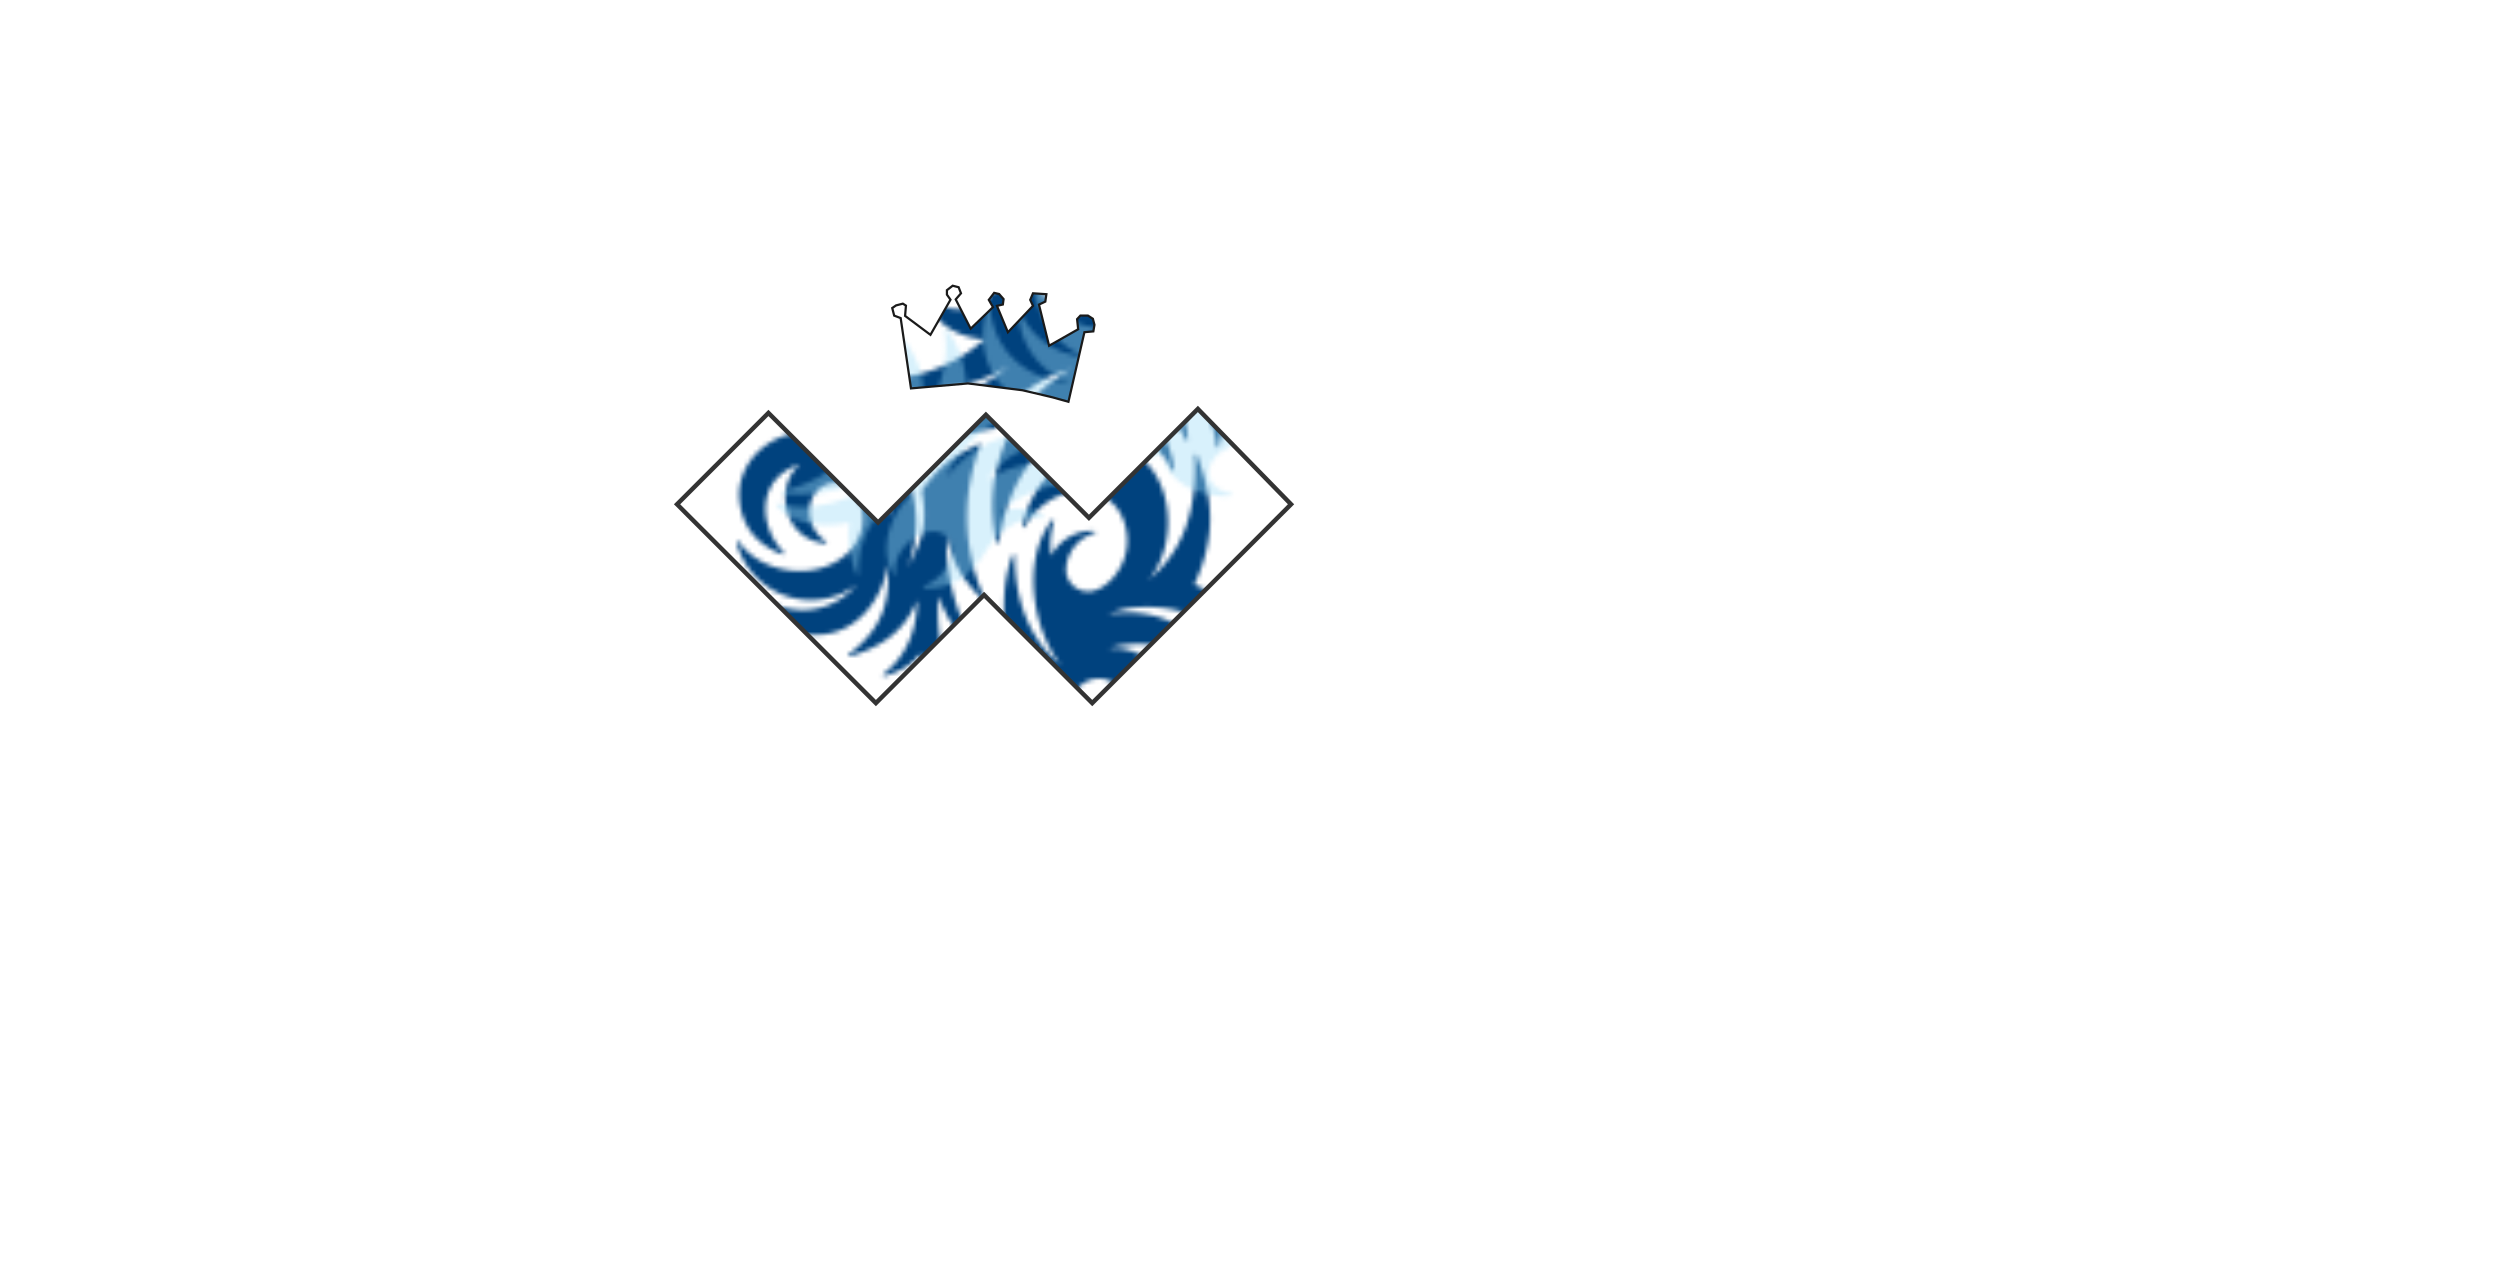 <svg id="Layer_1" data-name="Layer 1" xmlns="http://www.w3.org/2000/svg" xmlns:xlink="http://www.w3.org/1999/xlink" viewBox="0 0 560 288"><defs><style>.cls-1{fill:none;}.cls-2{fill:#00427e;}.cls-3{fill:#9ddcf9;opacity:0.4;}.cls-4{stroke:#333;}.cls-4,.cls-5{stroke-miterlimit:10;fill:url(#Jive);}.cls-5{stroke:#1a1a1a;stroke-width:0.5px;}</style><pattern id="Jive" data-name="Jive" width="164.22" height="168.54" patternUnits="userSpaceOnUse" viewBox="0 0 164.22 168.54"><rect class="cls-1" width="164.22" height="168.54"/><path class="cls-2" d="M26.7,93.59a.24.24,0,0,1,.24-.2c12.91-.14,24.76-3.27,34-11.52-8,5.56-22.94,7.51-31.52,3.62a.25.25,0,0,1-.14-.29A.23.23,0,0,1,29.5,85c10.68.29,19.28-3,26-9-6.87-.42-12.57-4.74-12.55-9.84a.25.25,0,0,1,.2-.25.24.24,0,0,1,.28.14C44.53,68.58,48.16,69.87,52,69c4.18-1,7-4.19,6.31-7.16-.48-2-2.44-3.41-5-3.79a.25.25,0,0,1,0-.5,17.43,17.43,0,0,1,3.31,0c6.49.62,11.52,4.6,12,9.18,4.72-.55,8.89-3.16,10.38-6.78a.27.27,0,0,1,.28-.15.26.26,0,0,1,.21.23c.38,4.75-1.26,7.84-5,10.85a21.87,21.87,0,0,1,17.26.54.27.27,0,0,1,.14.28.27.27,0,0,1-.24.21A16.22,16.22,0,0,0,80,77c18.25-5.14,33.08,6.2,28,23a.25.25,0,0,1-.27.18.25.25,0,0,1-.22-.23c-.92-9.71-7.71-16.12-17.86-17.08A17.46,17.46,0,0,1,101.1,98.41a.25.25,0,0,1-.48.12,16.75,16.75,0,0,0-14.16-9.81c6.33,2.58,10.39,8.6,11.57,16.42a.26.26,0,0,1-.18.28.26.26,0,0,1-.3-.13C93.69,97.71,85.39,92.5,75.1,96.48c-10.61,4.11-15.27,16.39-16.3,25a.26.26,0,0,1-.24.22.25.25,0,0,1-.26-.19c-3.72-15.69,3.58-31.95,16.64-38.84-7.1,2-13.44,6.26-17,13.35-8.29,1-14,3.86-16.86,9.24a.25.25,0,0,1-.29.13.26.26,0,0,1-.18-.27c.18-2.11.94-6.33,4.07-8.27-7,0-12.51-.89-17.8-3A.26.26,0,0,1,26.7,93.59Zm29.48,53.47a.26.26,0,0,0-.31,0,.25.25,0,0,0,0,.31c1.62,2.8.14,6.82-3,6.82-5.72,0-8.47-10.77-7.6-20.6,2.17,5.76,4,8.06,7.35,10.8a.24.24,0,0,0,.32,0,.25.25,0,0,0,.07-.32A46.5,46.5,0,0,1,47,120c1.46,6,3.2,9.32,8.13,14.38a.24.24,0,0,0,.32,0,.25.25,0,0,0,.09-.31,44.29,44.29,0,0,1-.95-34.27.25.25,0,0,0-.34-.32c-5.21,2.55-8.27,4.23-12.76,10.39,1.36,7.4.23,11-3.17,17.19,3.94-9.91,1.84-23.89-8.19-29.59a.25.25,0,0,0-.32.07.25.25,0,0,0,0,.33A17.89,17.89,0,0,1,34,115.85c1.53-10.39-7.59-19.12-17.78-19.12C6.61,96.73.06,104.24.6,111.67s5.45,11,9.67,12.5a.25.25,0,0,0,.3-.1.26.26,0,0,0,0-.32c-5.61-5.69-6.38-16.49,3.58-19.76-5.86,5.06-3.69,16.83,5.69,17.73a.26.26,0,0,0,.27-.17.26.26,0,0,0-.11-.3,8,8,0,0,1-3.67-6.57c0-4.68,3.42-6.51,5.67-6.51,3.42,0,6.26,3.25,6.26,8.18,0,5.84-5.26,10.68-12,11.43S3.43,125.63.46,121.32a.25.25,0,0,0-.31-.09.27.27,0,0,0-.14.3A17.15,17.15,0,0,0,26.9,131c-6.62,7.5-17,7.6-25.73-.09a.26.26,0,0,0-.32,0,.25.25,0,0,0-.07.31c2.67,5.41,9.25,11.82,18.6,10.89,8.56-.86,13.53-9,14.53-15.69.55,8.52-1.4,14.53-8.76,20.14a.28.28,0,0,0-.07.32.26.26,0,0,0,.3.13c6.78-2,12.23-5.43,15.05-12.55,0,6.16-2.14,12.38-7.53,16.51a.25.25,0,0,0-.07.32.26.26,0,0,0,.3.13c3.45-1,6.17-2.49,8.13-5.19,1.31,11.1,6.52,17.7,12.53,17.7,4.12,0,7.2-3,7.2-7.88A11.35,11.35,0,0,0,56.18,147.06Zm99.23-91.61c-3.16-3.91-9.54-5.4-16.43-4A22.82,22.82,0,0,0,137.37,40a.27.27,0,0,0-.29-.14.27.27,0,0,0-.2.26c.38,8.77-4.62,15.85-13.45,18.91,6.91-4.75,8.93-14.19,5.64-19.06a.25.25,0,0,0-.46.18c.37,2.06-.6,4.69-2.71,6.73-2.91,2.81-6.85,3.45-8.81,1.43s-1.2-6,1.71-8.76a9.72,9.72,0,0,1,3.44-2.19.24.24,0,0,0,.17-.27.25.25,0,0,0-.23-.22c-6.39-.55-10.77,3.25-13.51,7.88s-7.57,8.41-13.21,7.67a.25.25,0,0,0-.28.17.26.26,0,0,0,.11.3,11.05,11.05,0,0,0,9.86,1c-5.79,4.91-14,7.74-21.84,5.23a.25.25,0,0,0-.29.1.26.26,0,0,0,0,.31c5.91,6.56,17.69,6.69,25.11,1.37-3,4.32-7.07,7.49-14.29,8.48a.25.25,0,0,0-.22.22.24.24,0,0,0,.16.27c8.29,3.08,16.6,0,23.45-8.22a26.39,26.39,0,0,1-14.77,14,.24.24,0,0,0-.16.28.25.25,0,0,0,.24.21c3.94.08,7.49-.86,12.27-3.57-3.51,5.69-2.74,15.64,2.37,22.26a.24.24,0,0,0,.3.07.25.25,0,0,0,.15-.27c-1.18-7.2,1.3-15.33,5.61-19.64a18.16,18.16,0,0,0,5.89,19.64.27.27,0,0,0,.26,0,.26.26,0,0,0,.16-.21c1.23-9.42,11.77-19,20.6-19.77a.25.25,0,0,0,.23-.24.24.24,0,0,0-.2-.26,20.8,20.8,0,0,0-12.38,1A21.81,21.81,0,0,1,147.38,69a.25.25,0,0,0,.18-.27.27.27,0,0,0-.24-.22,20.44,20.44,0,0,0-12.73,3.53A31.43,31.43,0,0,1,154,58.56a.27.27,0,0,0,.2-.26.26.26,0,0,0-.23-.24c-11.92-1.3-21.75,3.32-28.22,11.92,1.65-4.9,6.36-9.76,12.94-12.62,5.85-2.55,11.85-3,16.43-1.51a.25.25,0,0,0,.27-.4ZM102.51,131c4.8-10.49,4.46-18.69.59-29.06a.28.28,0,0,0-.29-.16.26.26,0,0,0-.2.26c.62,12.63-2.83,21.66-10.3,27.81,8.25-9.85,4.35-29.56-8.82-29.56-9.59,0-17.52,8-19.46,17.53a.25.25,0,0,0,.16.28.26.26,0,0,0,.31-.1c2.84-4.76,7.41-7.85,12.46-7.85,8.13,0,10.54,6.46,10.54,11,0,6.19-4.93,11.35-8.71,11.35a4.94,4.94,0,0,1-5-4.93,8.86,8.86,0,0,1,6.38-8.16.26.26,0,0,0,.17-.28.24.24,0,0,0-.25-.22,10.47,10.47,0,0,0-9.63,5.57,17.45,17.45,0,0,1,.64-7.73.23.23,0,0,0-.12-.29.26.26,0,0,0-.32.06c-7.35,9.4-3.83,25.63,2,32.36-5.53-4-10.42-12.63-10.34-24.39a.25.25,0,0,0-.2-.25.26.26,0,0,0-.29.15c-4.11,10.25-1.93,29.25,9.28,39.85a20,20,0,0,1-9.12-.69.26.26,0,0,0-.3.12.25.25,0,0,0,.06.32c4.09,3.45,9.81,4.54,15.27,4.54C72.26,163,73.82,152,81.31,152c5.35,0,7.78,8.3,3.65,12.79a.26.26,0,0,0,0,.31.27.27,0,0,0,.3.1c4.78-1.66,9.94-5.79,9.94-11,0-5-4.81-9.39-11.8-9,8.82-2.5,18,.27,22.88,6.25a.26.26,0,0,0,.45-.22c-2.79-10.72-12-15.2-23.44-13.71,9.28-3.75,23.25-.48,29.42,7.31a.25.25,0,0,0,.31.08.27.27,0,0,0,.14-.28C111.76,137.92,108.27,133,102.51,131Z"/><path class="cls-3" d="M137.53,74.94a.26.26,0,0,1-.25.21c-12.91.14-24.75,3.27-34,11.52,8-5.56,22.94-7.51,31.53-3.62a.25.25,0,0,1,.14.29.26.26,0,0,1-.26.19c-10.68-.29-19.28,3-26,9,6.87.42,12.57,4.74,12.56,9.84a.27.27,0,0,1-.21.25.27.27,0,0,1-.28-.14c-1.12-2.49-4.75-3.79-8.58-2.89-4.18,1-7,4.19-6.3,7.17.47,2,2.43,3.4,4.95,3.79a.25.25,0,0,1,0,.5,17.53,17.53,0,0,1-3.32,0c-6.49-.62-11.51-4.6-12-9.18-4.71.55-8.88,3.16-10.38,6.77a.25.25,0,0,1-.27.16.26.26,0,0,1-.22-.23c-.37-4.75,1.26-7.84,5-10.86a21.8,21.8,0,0,1-17.25-.53.26.26,0,0,1-.15-.28.28.28,0,0,1,.25-.21,16.26,16.26,0,0,0,11.73-5.07c-18.26,5.13-33.09-6.2-28-23a.26.26,0,0,1,.27-.18.26.26,0,0,1,.23.23c.91,9.71,7.7,16.12,17.86,17.07A17.44,17.44,0,0,1,63.12,70.13a.25.25,0,0,1,.19-.26.27.27,0,0,1,.3.14,16.74,16.74,0,0,0,14.16,9.81c-6.34-2.58-10.4-8.6-11.57-16.42a.25.25,0,0,1,.17-.28.25.25,0,0,1,.3.13C70.54,70.83,78.83,76,89.12,72.06c10.62-4.11,15.27-16.39,16.3-25a.26.26,0,0,1,.24-.22.25.25,0,0,1,.26.19c3.72,15.69-3.58,31.95-16.63,38.84,7.09-2,13.44-6.26,17-13.35,8.3-1,14-3.87,16.86-9.24a.26.26,0,0,1,.3-.13.27.27,0,0,1,.18.27c-.18,2.11-.94,6.33-4.08,8.27,7,0,12.51.89,17.8,3A.26.26,0,0,1,137.53,74.94ZM108,21.47a.25.25,0,0,0,.36-.33c-1.62-2.8-.14-6.82,3-6.82,5.72,0,8.47,10.77,7.6,20.59-2.16-5.75-4-8-7.35-10.79a.24.24,0,0,0-.32,0,.25.25,0,0,0-.06.32,46.56,46.56,0,0,1,5.89,24.08c-1.46-6-3.19-9.32-8.12-14.38a.26.26,0,0,0-.33,0,.25.25,0,0,0-.09.31,44.24,44.24,0,0,1,1,34.27.27.27,0,0,0,.06.28.28.28,0,0,0,.29,0c5.2-2.55,8.26-4.23,12.75-10.39-1.36-7.4-.23-11,3.17-17.19C122,51.34,124.05,65.32,134.08,71a.25.25,0,0,0,.32-.07.25.25,0,0,0,0-.33,17.93,17.93,0,0,1-4.16-17.93c-1.53,10.39,7.6,19.12,17.78,19.12,9.6,0,16.15-7.51,15.61-14.94s-5.44-11-9.67-12.5a.25.25,0,0,0-.3.1.27.27,0,0,0,0,.32c5.61,5.69,6.38,16.49-3.58,19.76,5.86-5.06,3.69-16.83-5.69-17.73a.24.24,0,0,0-.26.17.26.26,0,0,0,.1.3,8,8,0,0,1,3.68,6.57c0,4.68-3.42,6.51-5.68,6.51-3.42,0-6.26-3.25-6.26-8.18,0-5.84,5.26-10.68,12-11.43s12.78,2.15,15.75,6.46a.26.26,0,0,0,.32.08.25.25,0,0,0,.14-.29,17.15,17.15,0,0,0-26.89-9.51c6.61-7.5,17-7.6,25.72.09a.26.26,0,0,0,.32,0,.24.24,0,0,0,.07-.31c-2.66-5.41-9.25-11.82-18.6-10.89-8.56.86-13.52,9-14.52,15.69-.56-8.52,1.39-14.53,8.75-20.14a.25.25,0,0,0,.07-.32.26.26,0,0,0-.3-.13c-6.78,2-12.23,5.43-15,12.55,0-6.16,2.13-12.38,7.52-16.51a.25.25,0,0,0,.07-.32.24.24,0,0,0-.29-.13c-3.45,1-6.17,2.49-8.14,5.18-1.31-11.1-6.52-17.69-12.53-17.69-4.12,0-7.2,3-7.2,7.87A11.36,11.36,0,0,0,108,21.47ZM8.81,113.09c3.16,3.91,9.54,5.39,16.43,4a22.7,22.7,0,0,0,1.62,11.49.25.25,0,0,0,.48-.12C27,119.68,32,112.6,40.79,109.54c-6.91,4.75-8.93,14.19-5.64,19.06a.25.25,0,0,0,.46-.19c-.37-2.06.61-4.68,2.71-6.72,2.91-2.81,6.85-3.45,8.81-1.43s1.2,5.95-1.7,8.76A9.75,9.75,0,0,1,42,131.21a.26.26,0,0,0-.17.27.26.26,0,0,0,.23.22c6.39.55,10.77-3.25,13.52-7.88s7.57-8.41,13.21-7.67A.26.26,0,0,0,69,116a.24.24,0,0,0-.11-.3,11.05,11.05,0,0,0-9.86-1.05c5.79-4.91,14.05-7.74,21.84-5.23a.25.25,0,0,0,.29-.1.26.26,0,0,0,0-.31c-5.9-6.57-17.69-6.7-25.11-1.37,3-4.32,7.07-7.49,14.3-8.48a.28.28,0,0,0,.22-.23.26.26,0,0,0-.17-.26c-8.29-3.08-16.6,0-23.44,8.22a26.34,26.34,0,0,1,14.76-14,.25.25,0,0,0,.17-.28.26.26,0,0,0-.25-.21c-3.94-.08-7.48.86-12.26,3.57,3.5-5.69,2.74-15.64-2.37-22.26a.28.28,0,0,0-.31-.08.26.26,0,0,0-.14.28c1.18,7.2-1.3,15.33-5.61,19.64a18.18,18.18,0,0,0-5.9-19.64.27.27,0,0,0-.26-.05.29.29,0,0,0-.16.21C33.41,83.44,22.87,93,14,93.8a.26.26,0,0,0-.23.24.25.25,0,0,0,.2.26,20.83,20.83,0,0,0,12.39-1,21.87,21.87,0,0,1-9.56,6.25.24.24,0,0,0-.17.27.25.25,0,0,0,.23.22,20.39,20.39,0,0,0,12.73-3.54A31.44,31.44,0,0,1,10.2,110a.25.25,0,0,0-.19.26.24.24,0,0,0,.22.24c11.92,1.3,21.75-3.32,28.22-11.92-1.65,4.9-6.36,9.76-12.94,12.62-5.85,2.54-11.85,2.95-16.42,1.51a.27.27,0,0,0-.29.1A.25.25,0,0,0,8.81,113.09ZM61.72,37.52c-4.81,10.49-4.47,18.69-.6,29a.26.26,0,0,0,.5-.1C61,53.85,64.44,44.82,71.91,38.67c-8.25,9.85-4.35,29.56,8.83,29.56,9.58,0,17.51-8,19.45-17.53a.25.25,0,0,0-.16-.29.24.24,0,0,0-.3.11c-2.85,4.76-7.41,7.85-12.46,7.85-8.14,0-10.54-6.46-10.54-11,0-6.18,4.92-11.34,8.7-11.34a4.94,4.94,0,0,1,5,4.93,8.87,8.87,0,0,1-6.38,8.16.26.26,0,0,0-.18.28.25.25,0,0,0,.25.22,10.46,10.46,0,0,0,9.63-5.57,17.45,17.45,0,0,1-.64,7.73.24.24,0,0,0,.12.29A.25.25,0,0,0,93.6,52c7.36-9.39,3.84-25.62-2-32.35C97.15,23.63,102,32.28,102,44a.26.26,0,0,0,.21.25.25.25,0,0,0,.28-.15c4.11-10.26,1.93-29.25-9.28-39.85a20,20,0,0,1,9.12.69.27.27,0,0,0,.3-.12.25.25,0,0,0-.06-.32C98.44,1.09,92.72,0,87.27,0c4.7,5.5,3.14,16.55-4.35,16.55-5.36,0-7.78-8.3-3.65-12.78a.27.27,0,0,0,0-.31.25.25,0,0,0-.3-.1c-4.78,1.66-9.94,5.79-9.94,11,0,5,4.81,9.39,11.8,9-8.82,2.5-18-.27-22.88-6.26a.25.25,0,0,0-.31-.06.24.24,0,0,0-.13.29c2.79,10.71,12,15.2,23.44,13.7-9.29,3.76-23.26.49-29.43-7.3a.25.25,0,0,0-.31-.08.27.27,0,0,0-.14.28C52.46,30.62,56,35.56,61.72,37.52Z"/></pattern></defs><title>Artboard 1logosvg22_new</title><polygon class="cls-4" points="289.19 112.96 244.66 157.49 220.43 133.26 196.2 157.49 151.66 112.96 172.13 92.5 196.69 117.05 220.84 92.91 243.92 115.99 268.32 91.6 289.19 112.96"/><path id="path4557" class="cls-5" d="M199.86,69l.44,1.7,1.45.55L204.06,87l12.75-1.11L229,87.41,235.75,89l3.58,1,3.58-15.59,2-.18.25-1.47-.36-1.36-1.11-.71-1.68,0-.74.8.24,2.26L235,77.44l-2.27-9.21,1.42-.67.24-1.66-3-.2-.62,1.47.62,1.34-5.62,5.92-2.45-5.92,1.32-.3L224.8,67l-1-1.14-1.11-.26-1.2,1.57.94,1.63-5,4.82-3.35-6.56,1.18-1.36-.53-1.36L213.4,64l-1.29,1v1l.8,1.13L208.42,75l-5.68-4.24.19-2.3-.69-.44-1.52.39Z"/></svg>